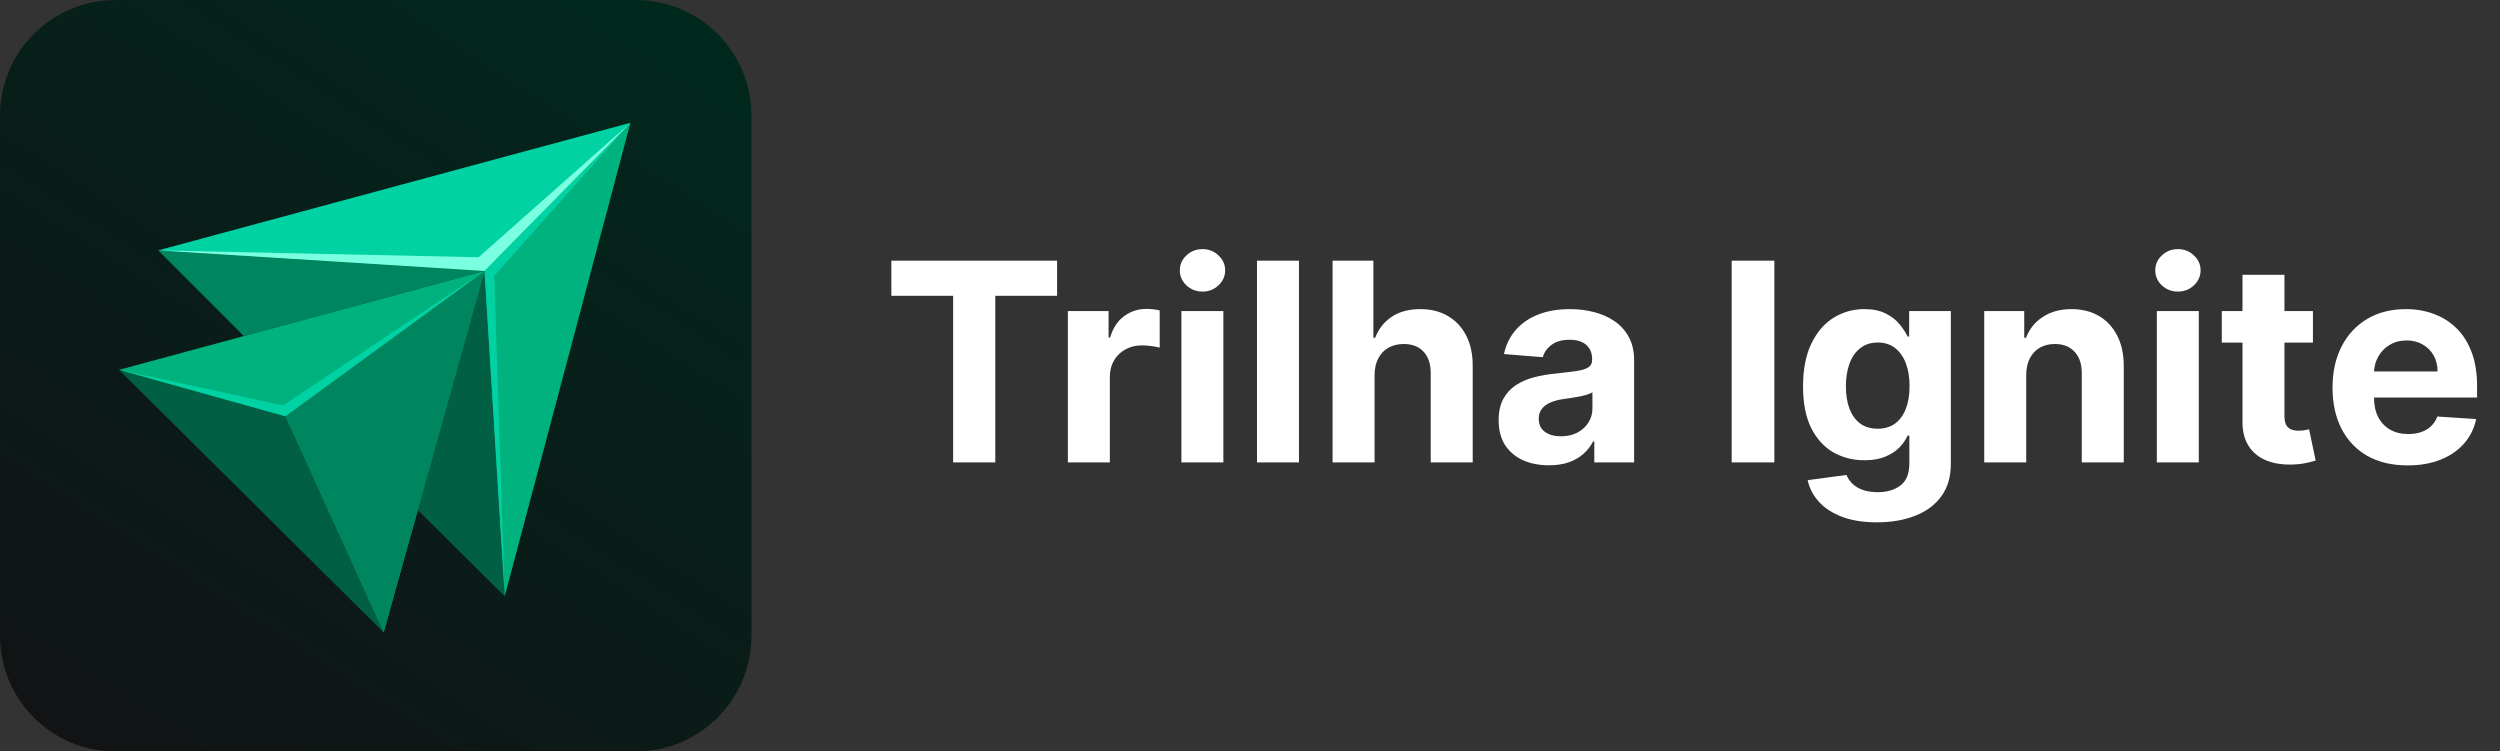 <svg width="173" height="52" viewBox="0 0 173 52" fill="none" xmlns="http://www.w3.org/2000/svg">
<rect x="0" y="0" width="173" height="52" fill="#333333" stroke="none"/>
<g clip-path="url(#clip0_1_108)">
<path d="M44 0H8C3.582 0 0 3.582 0 8V44C0 48.418 3.582 52 8 52H44C48.418 52 52 48.418 52 44V8C52 3.582 48.418 0 44 0Z" fill="url(#paint0_linear_1_108)"/>
<path d="M26.547 43.762L8.238 25.593L19.747 28.806L26.547 43.762Z" fill="#015F43"/>
<path d="M34.927 41.264L28.909 35.293L33.525 18.75L34.927 41.264Z" fill="#015F43"/>
<path d="M43.628 8.495L34.927 41.264L33.525 18.75L43.628 8.495Z" fill="#00B27E"/>
<path d="M43.628 8.495L33.525 18.75L34.927 41.264L34.202 19.089L43.628 8.495Z" fill="#00D2A3"/>
<path d="M33.524 18.75L16.872 23.256L10.943 17.326L33.524 18.75Z" fill="#00865F"/>
<path d="M43.628 8.495L33.524 18.75L10.943 17.326L43.628 8.495Z" fill="#00D2A3"/>
<path d="M33.118 17.802L10.943 17.326L33.524 18.75L43.628 8.495L33.118 17.802Z" fill="#7AFFE0"/>
<path d="M26.546 43.762L19.747 28.806L33.525 18.75L28.909 35.293L26.546 43.762Z" fill="#00865F"/>
<path d="M26.546 43.762L19.747 28.806L33.525 18.75L28.909 35.293L26.546 43.762Z" fill="#00865F"/>
<path d="M26.546 43.762L20.492 29.043L33.525 18.75L28.909 35.293L26.546 43.762Z" fill="#00865F"/>
<path d="M33.525 18.75L19.747 28.806L8.238 25.593L16.872 23.256L33.525 18.75Z" fill="#00B27E"/>
<path d="M19.578 28.061L8.238 25.593L19.747 28.806L33.525 18.75L19.578 28.061Z" fill="#00D2A3"/>
</g>
<path d="M61.682 20.471V18.036H73.15V20.471H68.875V32H65.957V20.471H61.682ZM73.897 32V21.527H76.713V23.355H76.822C77.013 22.704 77.333 22.214 77.783 21.882C78.233 21.546 78.751 21.377 79.338 21.377C79.483 21.377 79.64 21.386 79.808 21.404C79.976 21.423 80.124 21.448 80.251 21.48V24.057C80.115 24.016 79.926 23.98 79.685 23.948C79.444 23.916 79.224 23.9 79.024 23.9C78.597 23.9 78.215 23.993 77.878 24.18C77.547 24.361 77.283 24.616 77.088 24.943C76.897 25.27 76.801 25.648 76.801 26.075V32H73.897ZM81.753 32V21.527H84.657V32H81.753ZM83.212 20.177C82.78 20.177 82.41 20.034 82.101 19.748C81.796 19.457 81.644 19.109 81.644 18.704C81.644 18.305 81.796 17.961 82.101 17.675C82.41 17.384 82.78 17.239 83.212 17.239C83.644 17.239 84.012 17.384 84.317 17.675C84.626 17.961 84.78 18.305 84.78 18.704C84.78 19.109 84.626 19.457 84.317 19.748C84.012 20.034 83.644 20.177 83.212 20.177ZM89.889 18.036V32H86.984V18.036H89.889ZM95.12 25.945V32H92.215V18.036H95.038V23.375H95.161C95.397 22.757 95.779 22.273 96.306 21.923C96.834 21.568 97.495 21.391 98.29 21.391C99.018 21.391 99.652 21.55 100.193 21.868C100.738 22.182 101.161 22.634 101.461 23.225C101.765 23.811 101.915 24.514 101.911 25.332V32H99.006V25.85C99.011 25.204 98.847 24.702 98.515 24.343C98.188 23.984 97.729 23.805 97.138 23.805C96.743 23.805 96.393 23.889 96.088 24.057C95.788 24.225 95.552 24.471 95.379 24.793C95.211 25.111 95.124 25.495 95.12 25.945ZM107.183 32.198C106.515 32.198 105.919 32.082 105.397 31.85C104.874 31.614 104.46 31.266 104.156 30.807C103.856 30.343 103.706 29.766 103.706 29.075C103.706 28.493 103.813 28.005 104.026 27.609C104.24 27.214 104.531 26.895 104.899 26.654C105.267 26.414 105.685 26.232 106.153 26.109C106.626 25.986 107.122 25.9 107.64 25.85C108.249 25.786 108.74 25.727 109.113 25.673C109.485 25.614 109.756 25.527 109.924 25.414C110.092 25.3 110.176 25.132 110.176 24.909V24.868C110.176 24.436 110.04 24.102 109.767 23.866C109.499 23.63 109.117 23.511 108.622 23.511C108.099 23.511 107.683 23.627 107.374 23.859C107.065 24.086 106.86 24.373 106.76 24.718L104.074 24.5C104.21 23.864 104.478 23.314 104.878 22.85C105.278 22.382 105.794 22.023 106.426 21.773C107.063 21.518 107.799 21.391 108.635 21.391C109.217 21.391 109.774 21.459 110.306 21.596C110.842 21.732 111.317 21.943 111.731 22.23C112.149 22.516 112.478 22.884 112.719 23.334C112.96 23.779 113.081 24.314 113.081 24.936V32H110.326V30.548H110.244C110.076 30.875 109.851 31.164 109.569 31.414C109.288 31.659 108.949 31.852 108.553 31.993C108.158 32.13 107.701 32.198 107.183 32.198ZM108.015 30.193C108.442 30.193 108.819 30.109 109.147 29.941C109.474 29.768 109.731 29.536 109.917 29.245C110.103 28.954 110.197 28.625 110.197 28.257V27.145C110.106 27.204 109.981 27.259 109.822 27.309C109.667 27.355 109.492 27.398 109.297 27.439C109.101 27.475 108.906 27.509 108.71 27.541C108.515 27.568 108.338 27.593 108.178 27.616C107.838 27.666 107.54 27.745 107.285 27.855C107.031 27.964 106.833 28.111 106.692 28.298C106.551 28.48 106.481 28.707 106.481 28.98C106.481 29.375 106.624 29.677 106.91 29.886C107.201 30.091 107.569 30.193 108.015 30.193ZM122.785 18.036V32H119.832V18.036H122.785ZM129.877 36.145C128.936 36.145 128.13 36.016 127.457 35.757C126.789 35.502 126.257 35.154 125.861 34.714C125.466 34.273 125.209 33.777 125.091 33.227L127.777 32.866C127.859 33.075 127.989 33.27 128.166 33.452C128.343 33.634 128.577 33.779 128.868 33.889C129.164 34.002 129.523 34.059 129.945 34.059C130.577 34.059 131.098 33.904 131.507 33.596C131.92 33.291 132.127 32.779 132.127 32.061V30.145H132.005C131.877 30.436 131.686 30.711 131.432 30.971C131.177 31.23 130.85 31.441 130.45 31.605C130.05 31.768 129.573 31.85 129.018 31.85C128.232 31.85 127.516 31.668 126.87 31.305C126.23 30.936 125.718 30.375 125.336 29.62C124.959 28.861 124.77 27.902 124.77 26.743C124.77 25.557 124.964 24.566 125.35 23.77C125.736 22.975 126.25 22.38 126.891 21.984C127.536 21.589 128.243 21.391 129.011 21.391C129.598 21.391 130.089 21.491 130.484 21.691C130.88 21.886 131.198 22.132 131.439 22.427C131.684 22.718 131.873 23.005 132.005 23.286H132.114V21.527H134.998V32.102C134.998 32.993 134.78 33.739 134.343 34.339C133.907 34.939 133.302 35.389 132.53 35.689C131.761 35.993 130.877 36.145 129.877 36.145ZM129.939 29.668C130.407 29.668 130.802 29.552 131.125 29.32C131.452 29.084 131.702 28.748 131.875 28.311C132.052 27.87 132.141 27.343 132.141 26.73C132.141 26.116 132.055 25.584 131.882 25.134C131.709 24.68 131.459 24.327 131.132 24.077C130.805 23.827 130.407 23.702 129.939 23.702C129.461 23.702 129.059 23.832 128.732 24.091C128.405 24.346 128.157 24.7 127.989 25.154C127.82 25.609 127.736 26.134 127.736 26.73C127.736 27.334 127.82 27.857 127.989 28.298C128.161 28.734 128.409 29.073 128.732 29.314C129.059 29.55 129.461 29.668 129.939 29.668ZM140.214 25.945V32H137.309V21.527H140.077V23.375H140.2C140.432 22.766 140.82 22.284 141.366 21.93C141.911 21.57 142.573 21.391 143.35 21.391C144.077 21.391 144.711 21.55 145.252 21.868C145.793 22.186 146.214 22.641 146.514 23.232C146.814 23.818 146.964 24.518 146.964 25.332V32H144.059V25.85C144.064 25.209 143.9 24.709 143.568 24.35C143.236 23.986 142.78 23.805 142.198 23.805C141.807 23.805 141.461 23.889 141.161 24.057C140.866 24.225 140.634 24.471 140.466 24.793C140.302 25.111 140.218 25.495 140.214 25.945ZM149.253 32V21.527H152.157V32H149.253ZM150.712 20.177C150.28 20.177 149.91 20.034 149.601 19.748C149.296 19.457 149.144 19.109 149.144 18.704C149.144 18.305 149.296 17.961 149.601 17.675C149.91 17.384 150.28 17.239 150.712 17.239C151.144 17.239 151.512 17.384 151.816 17.675C152.126 17.961 152.28 18.305 152.28 18.704C152.28 19.109 152.126 19.457 151.816 19.748C151.512 20.034 151.144 20.177 150.712 20.177ZM160.055 21.527V23.709H153.748V21.527H160.055ZM155.18 19.018H158.084V28.782C158.084 29.05 158.125 29.259 158.207 29.409C158.289 29.555 158.402 29.657 158.548 29.716C158.698 29.775 158.87 29.805 159.066 29.805C159.202 29.805 159.339 29.793 159.475 29.77C159.611 29.743 159.716 29.723 159.789 29.709L160.245 31.87C160.1 31.916 159.895 31.968 159.632 32.027C159.368 32.091 159.048 32.13 158.67 32.143C157.97 32.17 157.357 32.077 156.83 31.864C156.307 31.65 155.9 31.318 155.609 30.868C155.318 30.418 155.175 29.85 155.18 29.164V19.018ZM166.607 32.205C165.53 32.205 164.602 31.986 163.825 31.55C163.052 31.109 162.457 30.486 162.039 29.682C161.62 28.873 161.411 27.916 161.411 26.811C161.411 25.734 161.62 24.789 162.039 23.975C162.457 23.161 163.045 22.527 163.805 22.073C164.568 21.618 165.464 21.391 166.491 21.391C167.182 21.391 167.825 21.502 168.42 21.725C169.02 21.943 169.543 22.273 169.989 22.714C170.439 23.154 170.789 23.709 171.039 24.377C171.289 25.041 171.414 25.818 171.414 26.709V27.507H162.57V25.707H168.68C168.68 25.289 168.589 24.918 168.407 24.596C168.225 24.273 167.973 24.02 167.65 23.839C167.332 23.652 166.961 23.559 166.539 23.559C166.098 23.559 165.707 23.661 165.366 23.866C165.03 24.066 164.766 24.336 164.575 24.677C164.384 25.014 164.286 25.389 164.282 25.802V27.514C164.282 28.032 164.377 28.48 164.568 28.857C164.764 29.234 165.039 29.525 165.393 29.73C165.748 29.934 166.168 30.036 166.655 30.036C166.977 30.036 167.273 29.991 167.541 29.9C167.809 29.809 168.039 29.673 168.23 29.491C168.42 29.309 168.566 29.086 168.666 28.823L171.352 29C171.216 29.645 170.936 30.209 170.514 30.691C170.095 31.168 169.555 31.541 168.891 31.809C168.232 32.073 167.47 32.205 166.607 32.205Z" fill="white"/>
<defs>
<linearGradient id="paint0_linear_1_108" x1="51.473" y1="-0.643" x2="12.295" y2="59.95" gradientUnits="userSpaceOnUse">
<stop stop-color="#00291D"/>
<stop offset="1" stop-color="#121214"/>
</linearGradient>
<clipPath id="clip0_1_108">
<rect width="52" height="52" fill="white"/>
</clipPath>
</defs>
</svg>

